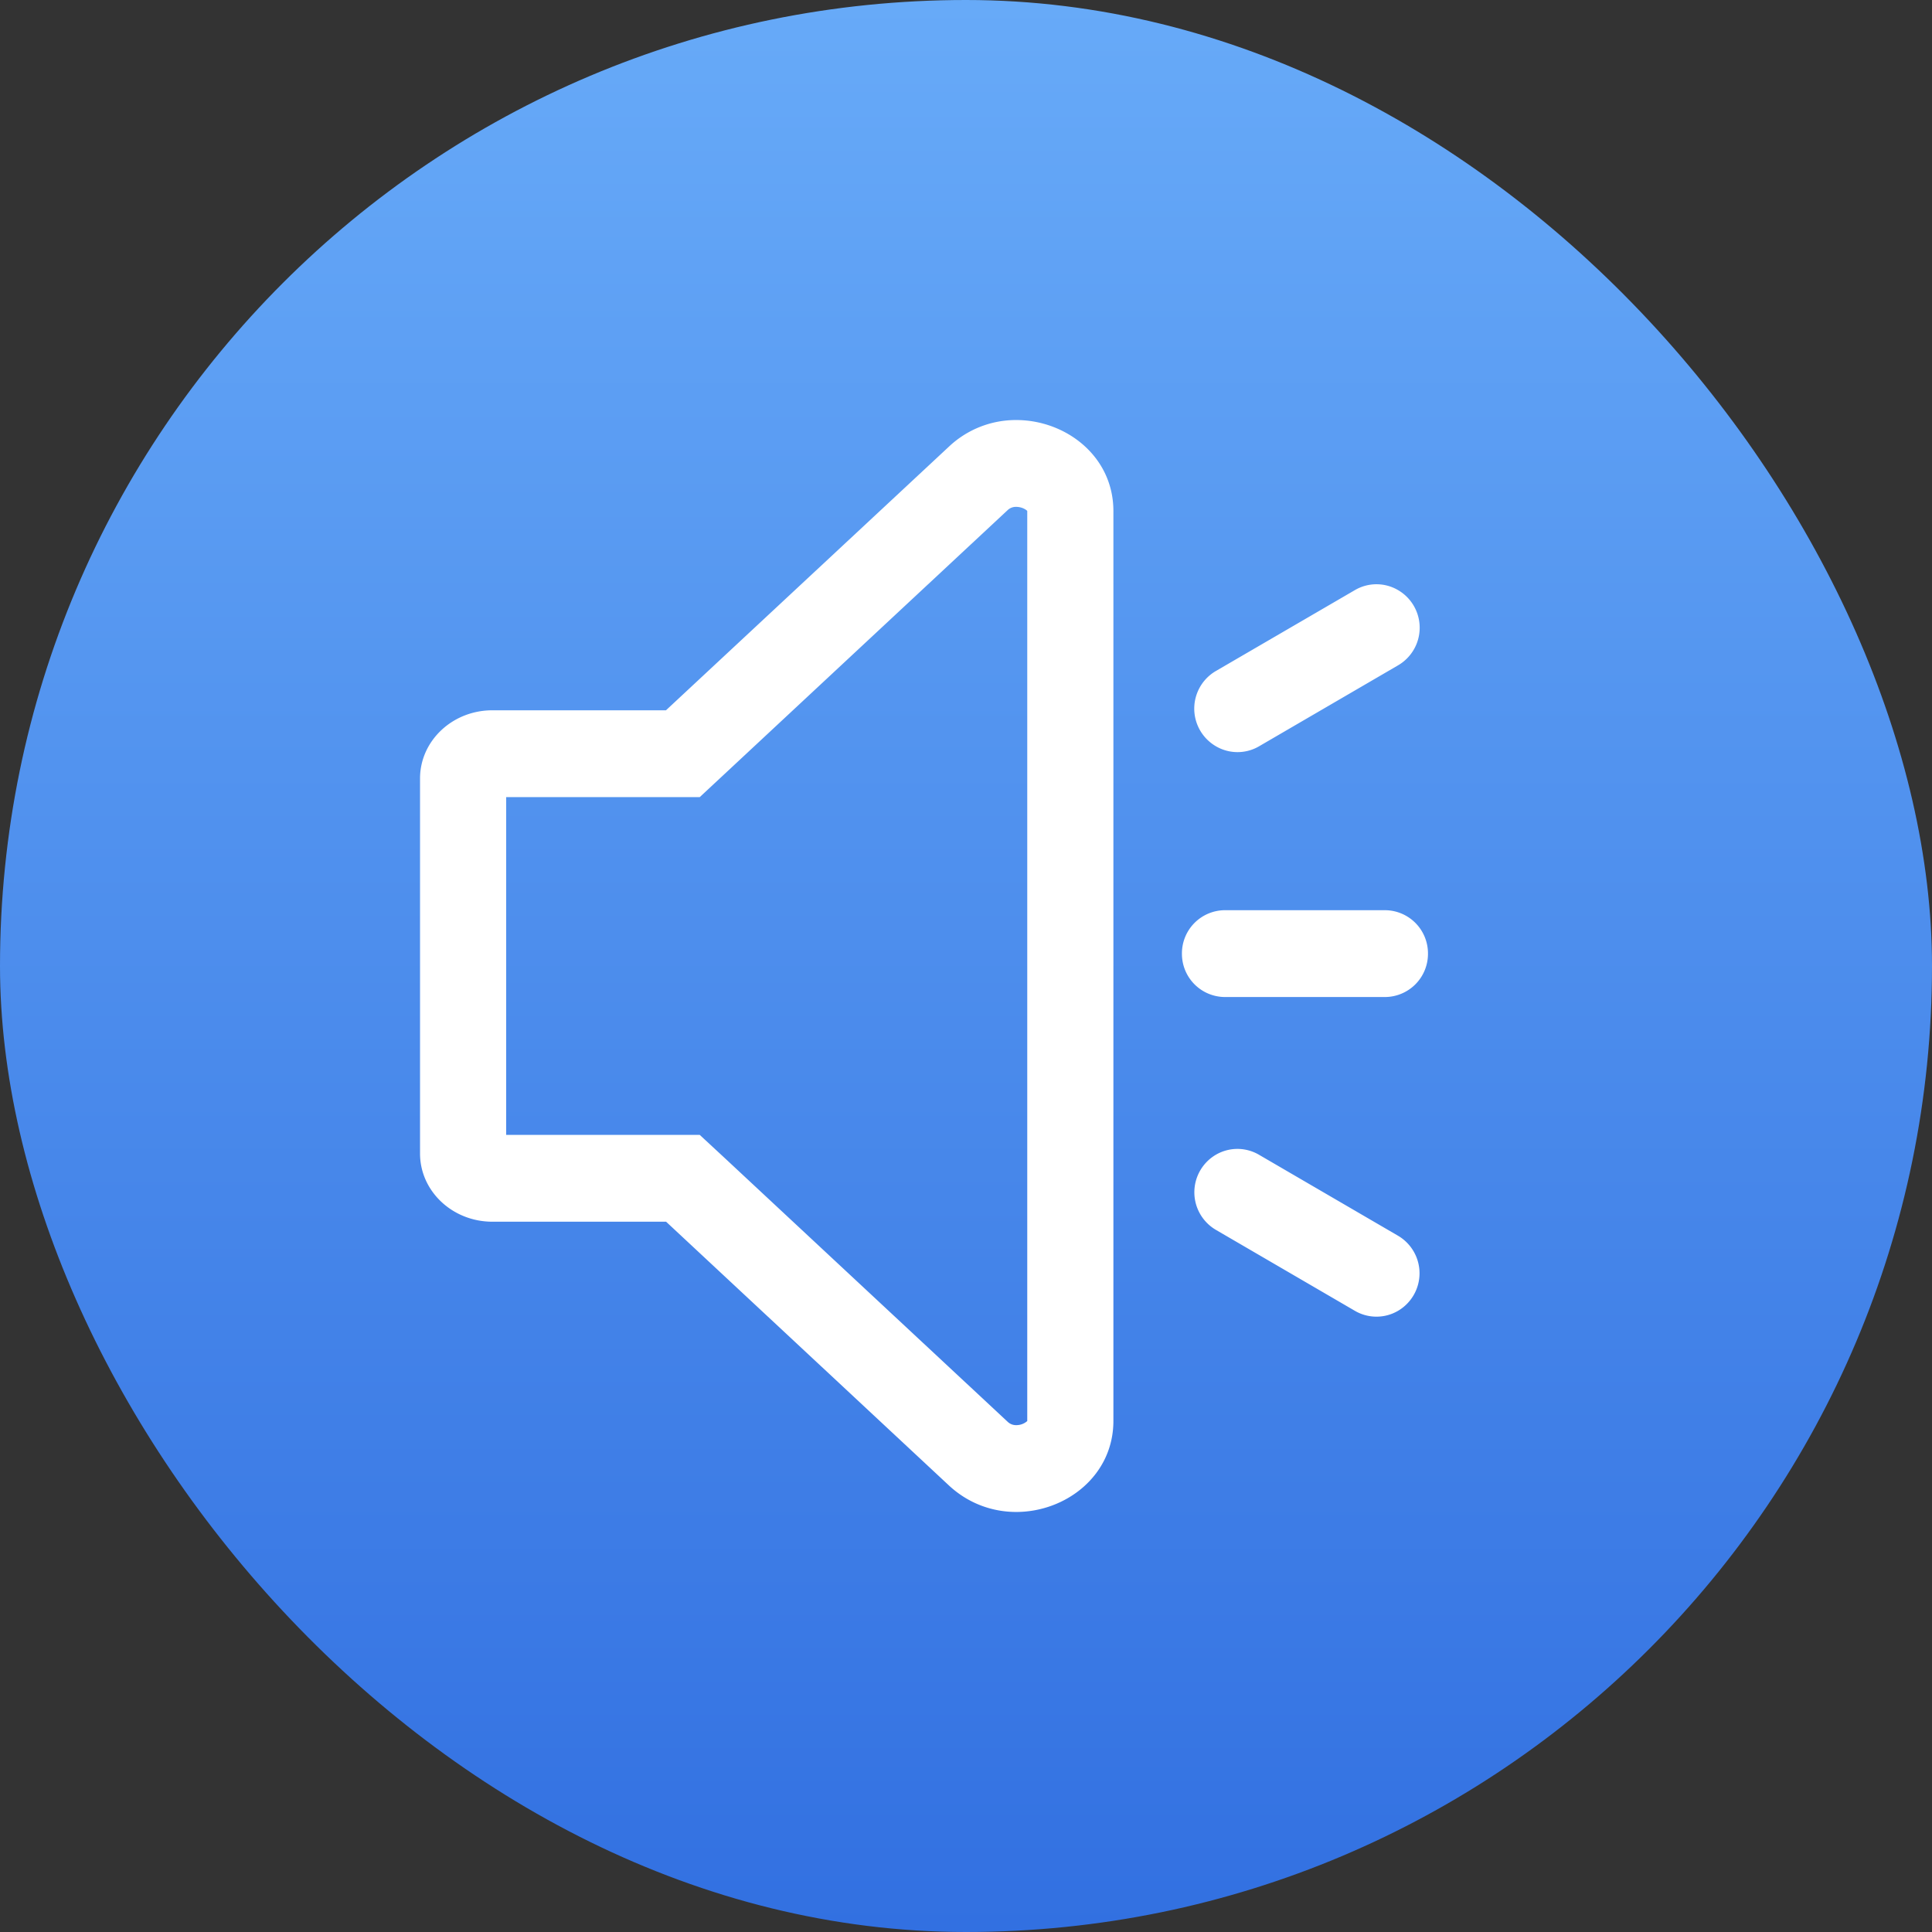 <svg xmlns:xlink="http://www.w3.org/1999/xlink" xmlns="http://www.w3.org/2000/svg" data-v-02b41ee4="" data-v-2ab8faf6="" aria-hidden="true" class="svg-icon svg-icon--default svg-icon--primary" width="17"  height="17" ><rect width="100%" height="100%" fill="#333333" stroke="none"/><defs><symbol xmlns="http://www.w3.org/2000/svg" fill="none" viewBox="0 0 17 17" id="icon-notice-speaker"><rect width="17" height="17" fill="url(&quot;#icon-notice-speaker_paint0_linear_19140_62024&quot;)" rx="8.5"></rect><path fill="#FFFFFF" d="M8.942 4.46c.049 0 .087.024.097.036v8.008a.144.144 0 01-.097.036.105.105 0 01-.076-.03l-2.491-2.322-.218-.202H4.454V7.014h1.703l.218-.203 2.49-2.321a.105.105 0 01.077-.03zm0-.764a.858.858 0 00-.59.232L5.86 6.25H4.332c-.351 0-.636.269-.636.6v3.3c0 .331.285.6.636.6h1.529l2.49 2.322c.173.16.384.232.591.232.437 0 .855-.32.855-.801V4.497c0-.482-.418-.801-.855-.801zm3.245 5.077h-1.408a.38.38 0 01-.379-.382.38.38 0 01.38-.382h1.407a.38.38 0 01.378.382.38.38 0 01-.378.382zm.112-2.917l-1.219.71a.376.376 0 01-.38.001.383.383 0 01.001-.664l1.22-.71a.376.376 0 01.38-.001.383.383 0 01-.002.664zm-.379 5.677l-1.219-.71a.383.383 0 01-.001-.663.376.376 0 01.38.002l1.219.71a.383.383 0 01.001.663.376.376 0 01-.38-.002z"></path><defs><linearGradient id="icon-notice-speaker_paint0_linear_19140_62024" x1="8.5" x2="8.5" y1="0" y2="17" gradientUnits="userSpaceOnUse"><stop stop-color="#67AAF8"></stop><stop offset="1" stop-color="#3270E1"></stop></linearGradient></defs></symbol></defs><use data-v-02b41ee4="" xlink:href="#icon-notice-speaker" fill="#FFFFFF"></use></svg>